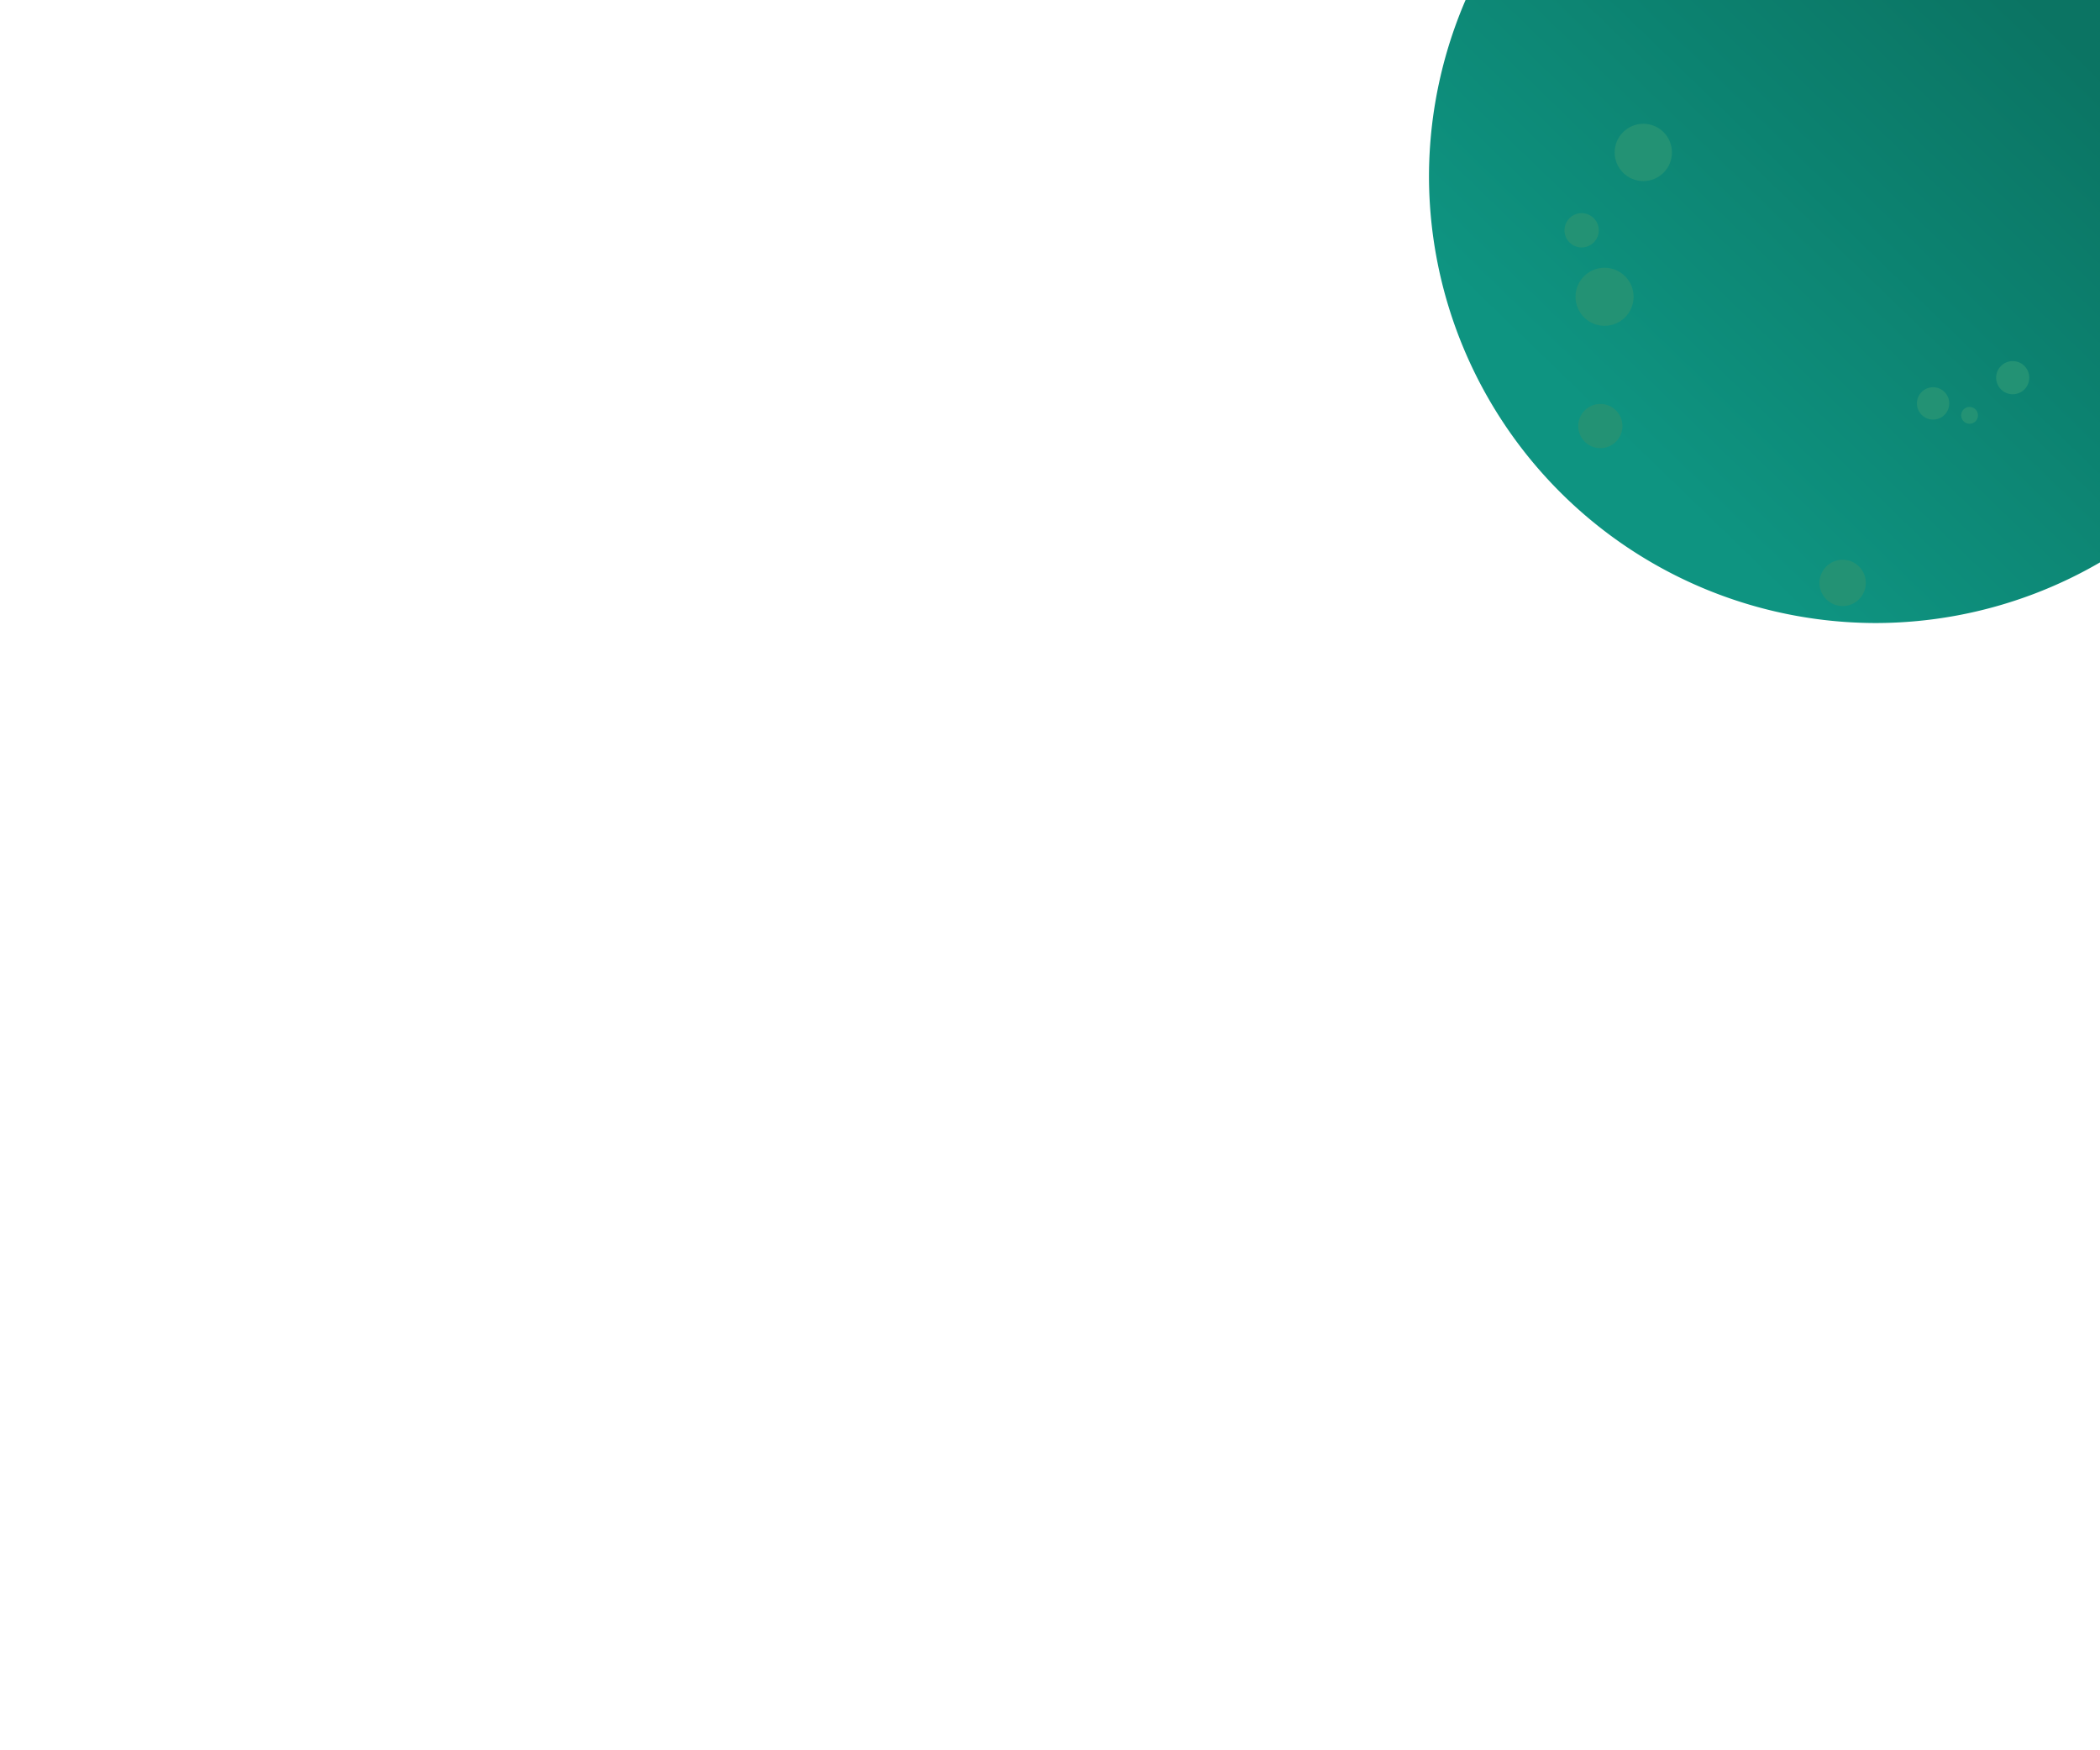 <?xml version="1.0" encoding="UTF-8" standalone="no"?>
<svg
   xmlns:dc="http://purl.org/dc/elements/1.1/"
   xmlns:cc="http://creativecommons.org/ns#"
   xmlns:rdf="http://www.w3.org/1999/02/22-rdf-syntax-ns#"
   xmlns:svg="http://www.w3.org/2000/svg"
   xmlns="http://www.w3.org/2000/svg"
   xmlns:xlink="http://www.w3.org/1999/xlink"
   xmlns:sodipodi="http://sodipodi.sourceforge.net/DTD/sodipodi-0.dtd"
   xmlns:inkscape="http://www.inkscape.org/namespaces/inkscape"
   width="960"
   height="800"
   version="1.1"
   viewBox="0 0 254.001 211.667"
   id="svg195"
   sodipodi:docname="homePageRightSm.svg"
   inkscape:version="0.92.4 (5da689c313, 2019-01-14)">
  <sodipodi:namedview
     pagecolor="#ffffff"
     bordercolor="#666666"
     borderopacity="1"
     objecttolerance="10"
     gridtolerance="10"
     guidetolerance="10"
     inkscape:pageopacity="0"
     inkscape:pageshadow="2"
     inkscape:window-width="1366"
     inkscape:window-height="705"
     id="namedview197"
     showgrid="false"
     inkscape:zoom="1.3428165"
     inkscape:cx="658.30882"
     inkscape:cy="684.15549"
     inkscape:window-x="-8"
     inkscape:window-y="-8"
     inkscape:window-maximized="1"
     inkscape:current-layer="svg195"
     fit-margin-top="0"
     fit-margin-left="0"
     fit-margin-right="0"
     fit-margin-bottom="0"
     showguides="true"
     inkscape:guide-bbox="true" />
  <defs
     id="defs7">
    <linearGradient
       id="a"
       x1="75.022"
       x2="11.888"
       y1="91.853"
       y2="165.15"
       gradientUnits="userSpaceOnUse"
       gradientTransform="matrix(0.716,0,0,0.716,12.864,46.115)">
      <stop
         stop-color="#f9aa33"
         offset="0"
         id="stop2"
         style="stop-color:#f9aa33;stop-opacity:1" />
      <stop
         stop-color="#d37e01"
         offset="1"
         id="stop4" />
    </linearGradient>
    <linearGradient
       id="a-8"
       x1="75.022"
       x2="11.888"
       y1="91.853"
       y2="165.15"
       gradientUnits="userSpaceOnUse"
       gradientTransform="matrix(1.295,0,0,1.295,-15.106,-50.642)">
      <stop
         stop-color="#f9aa33"
         offset="0"
         id="stop2-8" />
      <stop
         stop-color="#d37e01"
         offset="1"
         id="stop4-8" />
    </linearGradient>
    <linearGradient
       gradientTransform="matrix(0.265,0,0,0.265,-239.267,2.336)"
       inkscape:collect="always"
       xlink:href="#linearGradient883"
       id="linearGradient3011"
       x1="1860.566"
       y1="51.338"
       x2="1569.275"
       y2="352.566"
       gradientUnits="userSpaceOnUse" />
    <linearGradient
       inkscape:collect="always"
       id="linearGradient883">
      <stop
         style="stop-color:#0b7463;stop-opacity:1"
         offset="0"
         id="stop879" />
      <stop
         style="stop-color:#0e9481;stop-opacity:1"
         offset="1"
         id="stop881" />
    </linearGradient>
  </defs>
  <g
     id="g878"
     transform="matrix(0.658,0,0,0.658,85.638,-3.649)">
    <path
       id="rect2981"
       d="m 140.72,2.336 a 82.225,82.225 0 0 0 -8.196,35.492 82.225,82.225 0 0 0 82.226,82.225 82.225,82.225 0 0 0 53.985,-20.39 V 2.336 Z"
       style="opacity:1;vector-effect:none;fill:url(#linearGradient3011);fill-opacity:1;stroke:none;stroke-width:5.924;stroke-linecap:round;stroke-linejoin:miter;stroke-miterlimit:4;stroke-dasharray:none;stroke-dashoffset:0;stroke-opacity:1;paint-order:normal"
       inkscape:connector-curvature="0" />
    <circle
       r="5.339"
       cy="60.091"
       cx="164.796"
       id="path823-9-2-4-53-5"
       style="opacity:1;vector-effect:none;fill:#239274;fill-opacity:1;stroke:none;stroke-width:0.026;stroke-linecap:round;stroke-linejoin:miter;stroke-miterlimit:4;stroke-dasharray:none;stroke-dashoffset:0;stroke-opacity:1;paint-order:normal" />
    <circle
       r="5.266"
       cy="33.562"
       cx="171.921"
       id="path823-9-2-4-53-5-2"
       style="opacity:1;vector-effect:none;fill:#239274;fill-opacity:1;stroke:none;stroke-width:0.026;stroke-linecap:round;stroke-linejoin:miter;stroke-miterlimit:4;stroke-dasharray:none;stroke-dashoffset:0;stroke-opacity:1;paint-order:normal" />
    <circle
       r="3.154"
       cy="47.874"
       cx="160.584"
       id="path823-9-2-4-53-5-0"
       style="opacity:1;vector-effect:none;fill:#239274;fill-opacity:1;stroke:none;stroke-width:0.015;stroke-linecap:round;stroke-linejoin:miter;stroke-miterlimit:4;stroke-dasharray:none;stroke-dashoffset:0;stroke-opacity:1;paint-order:normal" />
    <circle
       r="4.063"
       cy="83.848"
       cx="164.022"
       id="path823-9-2-4-53-5-29"
       style="opacity:1;vector-effect:none;fill:#239274;fill-opacity:1;stroke:none;stroke-width:0.02;stroke-linecap:round;stroke-linejoin:miter;stroke-miterlimit:4;stroke-dasharray:none;stroke-dashoffset:0;stroke-opacity:1;paint-order:normal" />
    <circle
       r="4.259"
       cy="112.676"
       cx="208.565"
       id="path823-9-2-4-53-5-7"
       style="opacity:1;vector-effect:none;fill:#239274;fill-opacity:1;stroke:none;stroke-width:0.021;stroke-linecap:round;stroke-linejoin:miter;stroke-miterlimit:4;stroke-dasharray:none;stroke-dashoffset:0;stroke-opacity:1;paint-order:normal" />
    <circle
       r="2.973"
       cy="79.687"
       cx="225.189"
       id="path823-9-2-4-53-5-23"
       style="opacity:1;vector-effect:none;fill:#239274;fill-opacity:1;stroke:none;stroke-width:0.015;stroke-linecap:round;stroke-linejoin:miter;stroke-miterlimit:4;stroke-dasharray:none;stroke-dashoffset:0;stroke-opacity:1;paint-order:normal" />
    <circle
       r="1.549"
       cy="81.883"
       cx="231.893"
       id="path823-9-2-4-53-5-23-4"
       style="opacity:1;vector-effect:none;fill:#239274;fill-opacity:1;stroke:none;stroke-width:0.008;stroke-linecap:round;stroke-linejoin:miter;stroke-miterlimit:4;stroke-dasharray:none;stroke-dashoffset:0;stroke-opacity:1;paint-order:normal" />
    <circle
       r="3.046"
       cy="74.959"
       cx="239.824"
       id="path823-9-2-4-53-5-23-4-6"
       style="opacity:1;vector-effect:none;fill:#239274;fill-opacity:1;stroke:none;stroke-width:0.015;stroke-linecap:round;stroke-linejoin:miter;stroke-miterlimit:4;stroke-dasharray:none;stroke-dashoffset:0;stroke-opacity:1;paint-order:normal" />
  </g>
</svg>
